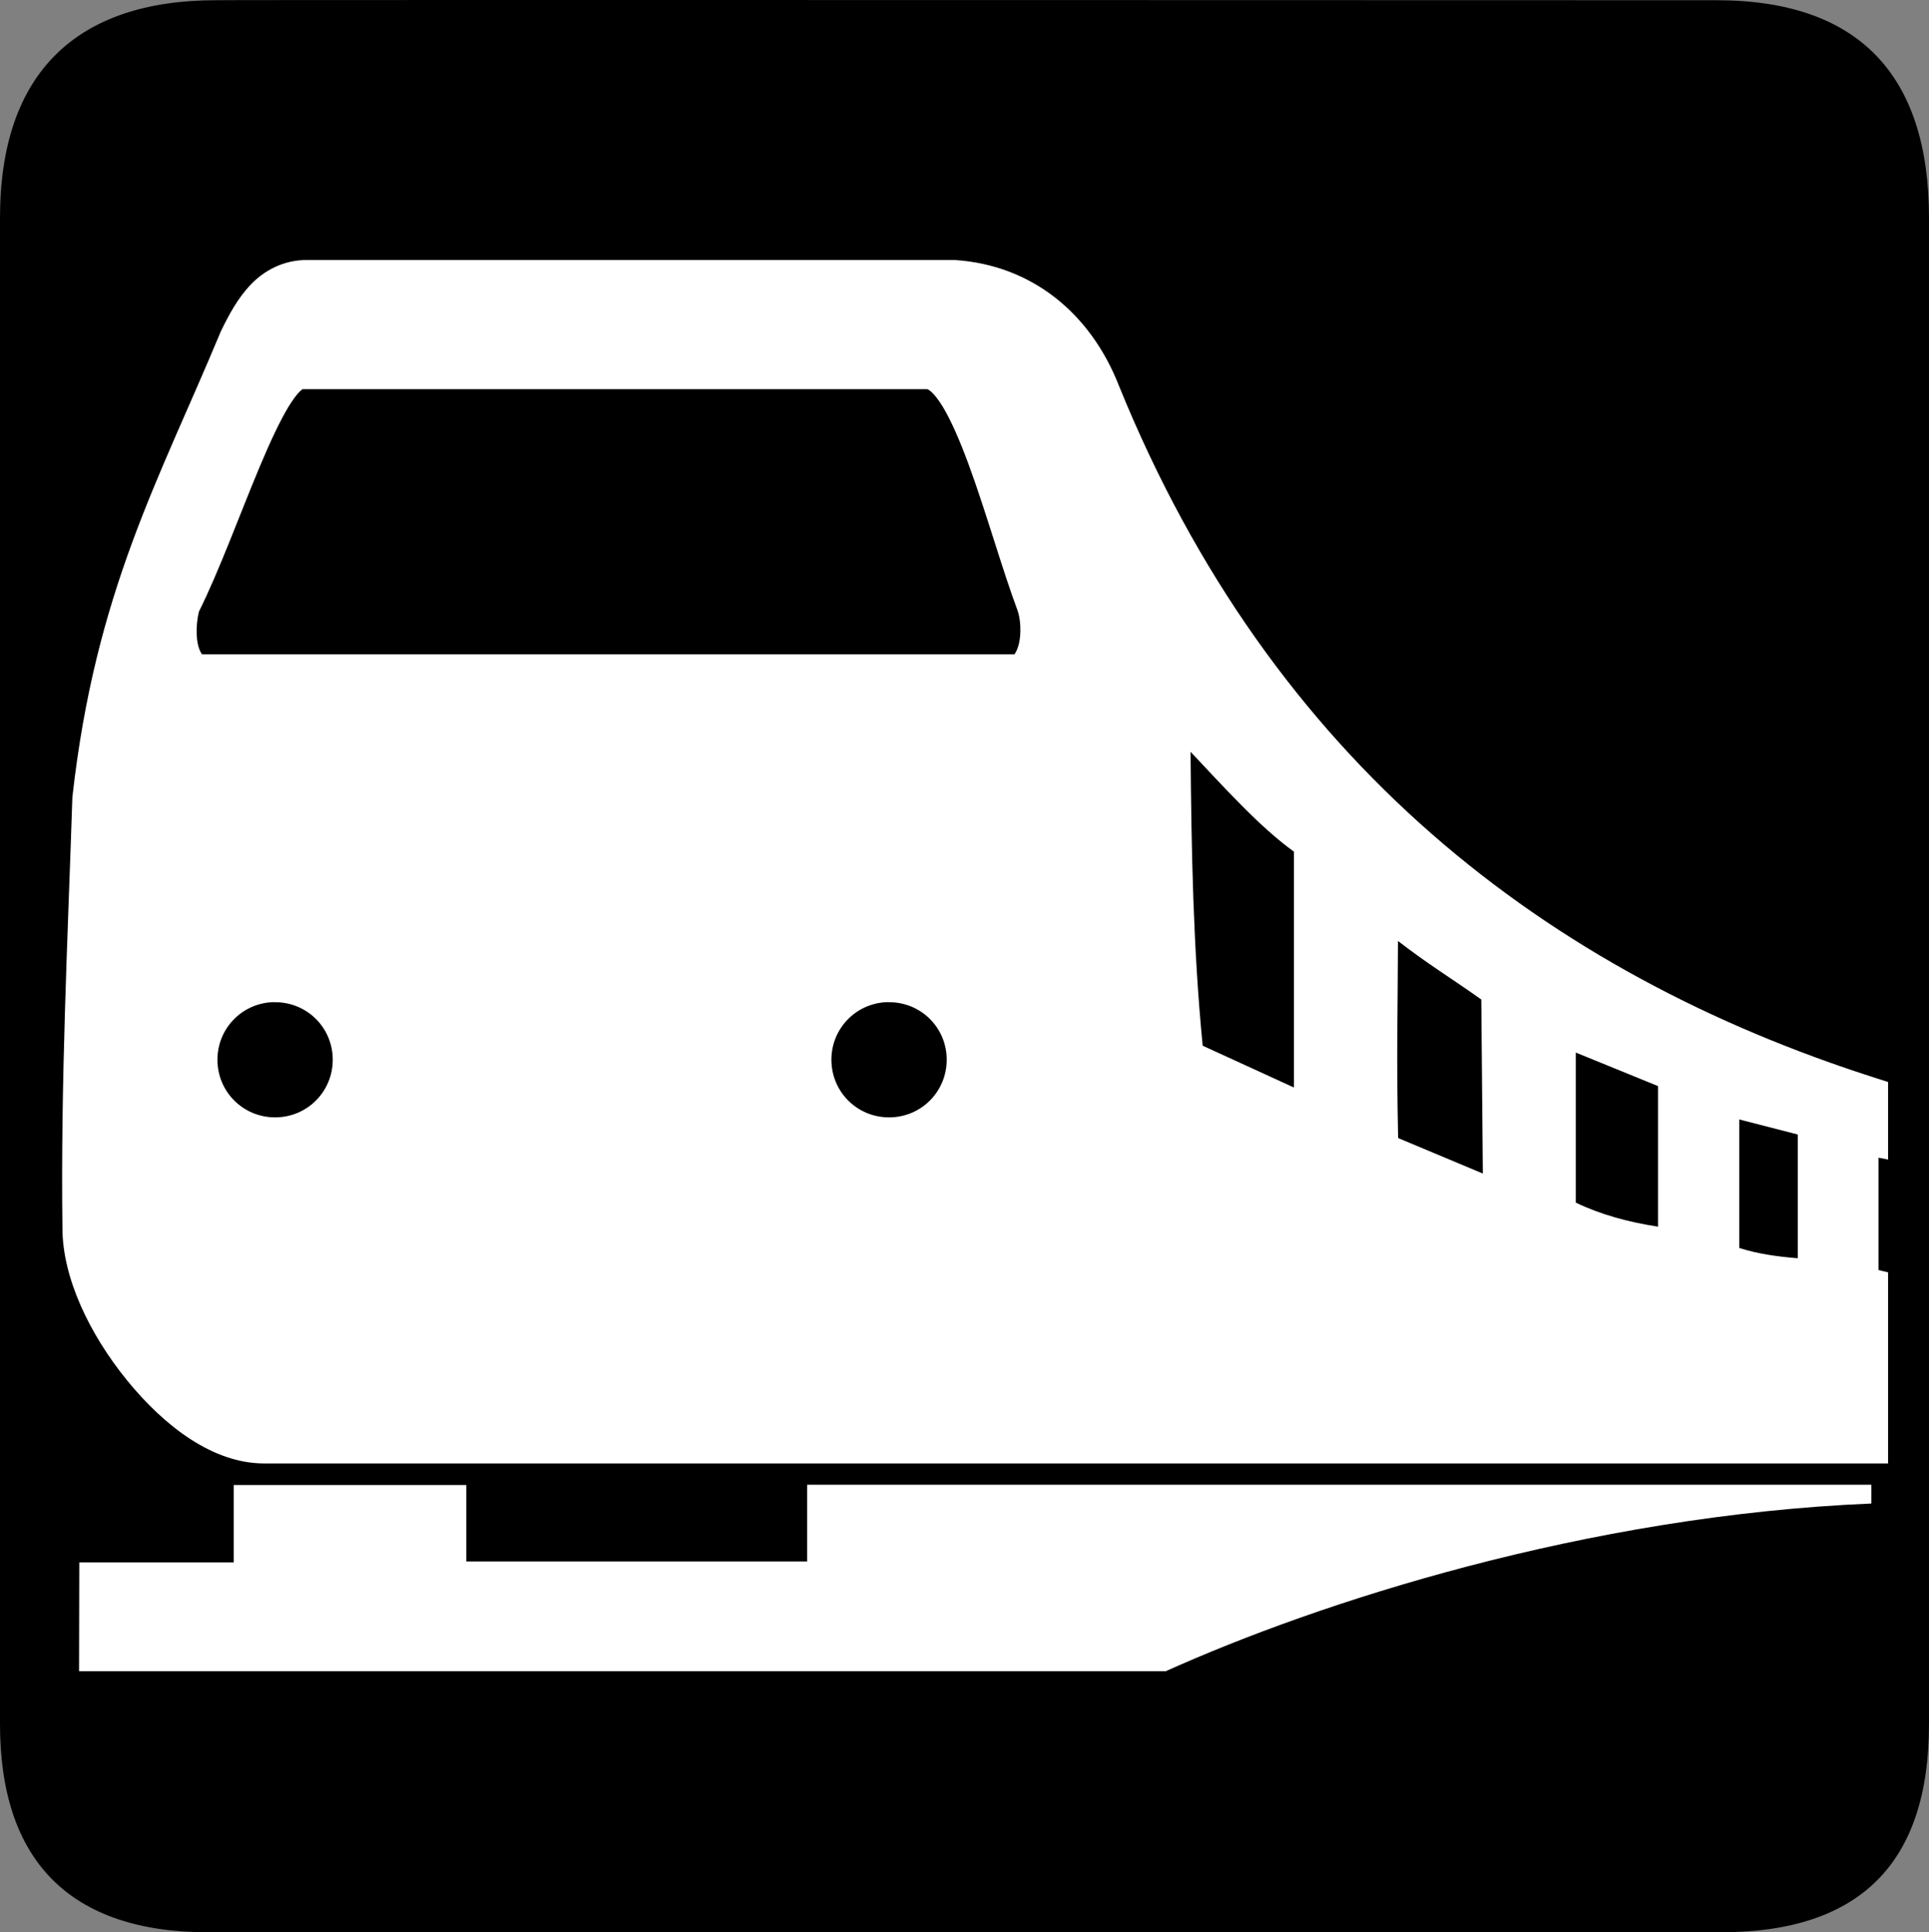 <?xml version="1.0" encoding="UTF-8" standalone="no"?>
<svg xmlns:rdf="http://www.w3.org/1999/02/22-rdf-syntax-ns#" xmlns="http://www.w3.org/2000/svg" version="1.0" xmlns:cc="http://creativecommons.org/ns#" xmlns:dc="http://purl.org/dc/elements/1.1/" viewBox="0 0 576.445 577.452">
<rect x="0" y="0" width="576.445" height="577.452" fill="#808080" stroke="none"/>
<path d="m64.571 0.064c-41.335 0-64.571 21.371-64.571 65.036v450.123c0 40.844 20.895 62.229 62.192 62.229h452.024c41.307 0 62.229-20.315 62.229-62.229v-450.123c0-42.601-20.922-65.036-63.521-65.036-0.004 0-448.495-0.143-448.353 0z"/>
<path style="color-rendering:auto;text-decoration-color:#000000;color:#000000;isolation:auto;mix-blend-mode:normal;shape-rendering:auto;solid-color:#000000;block-progression:tb;text-decoration-line:none;image-rendering:auto;white-space:normal;text-indent:0;text-transform:none;text-decoration-style:solid" fill-rule="evenodd" fill="#fff" d="m91.65 77.702c-6.907 0-12.596 3.09-16.594 7.221s-6.656 9.171-8.99 13.955l-0.064 0.133-0.059 0.139c-18.379 44.178-37.418 77.559-44.289 138.863l-0.023 0.195-0.006 0.197c-1.397 42.538-3.519 84.858-2.965 128.631 0.011 14.822 8.082 31.669 19.293 45.457 11.218 13.798 25.735 24.85 40.947 24.85h485.314v-57.104l-2.859-0.697v-33.566l2.859 0.551v-23.186l-3.48-1.109c-98.285-31.308-180.633-94.453-226.336-206.885l-0.025-0.065c-8.571-21.908-26.253-36.036-48.887-37.568l-0.17-0.012h-193.666zm-1.186 38.584c0.001 0.002-0.011 0.011-0.023 0.019h186.643c-0.05 0 0.289-0.025 1.188 0.768s2.13 2.308 3.395 4.377c2.528 4.138 5.234 10.403 7.83 17.463 5.189 14.11 10.034 31.37 14.562 43.482 0.955 2.608 1.14 6.923 0.438 9.926-0.351 1.501-0.924 2.651-1.268 3.088-0.09 0.114-0.046 0.085-0.059 0.115h-242.783c0.145 0.181-0.117-0-0.199 0h0.199c-0.012-0.015-0.009-0.016-0.027-0.037-0.241-0.27-0.749-1.122-1.096-2.416-0.677-2.526-0.716-6.545 0.188-10.309 6.061-12.135 12.233-29.167 18.162-43.287 3.022-7.197 5.992-13.615 8.607-17.924 1.308-2.154 2.549-3.77 3.412-4.607 0.458-0.444 0.737-0.593 0.809-0.639h-0.342c0.244 0 0.36-0.029 0.365-0.019zm265.316 108.389c10.083 10.673 20.578 22.412 30.885 29.834v70.484l-27.266-12.49c-2.824-28.828-3.376-58.258-3.619-87.828zm61.98 56.529c9.303 7.189 15.851 11.056 24.893 17.498l0.461 52.004-25.311-10.607c-0.535-25.537-0.108-36.752-0.043-58.895zm-336.439 18.289h0.002c0.044-0.002 0.332 0.006 0.883 0.006 9.576 0 17.229 7.627 17.229 17.193 0 9.566-7.662 17.227-17.229 17.227-9.566 0-17.227-7.661-17.227-17.227 0-9.265 7.215-16.738 16.342-17.199zm183.471 0c0.044-0.002 0.334 0.006 0.885 0.006 9.576 0 17.227 7.627 17.227 17.193 0 9.566-7.661 17.227-17.227 17.227-9.566 0-17.227-7.661-17.227-17.227 0-9.265 7.215-16.738 16.342-17.199zm206.104 15.057 24.564 10.018v42.012c-8.986-1.369-17.248-3.669-24.564-7.18v-44.85zm48.865 19.998 17.465 4.492v36.98c-6.036-0.48-11.909-1.293-17.465-3.066v-38.406zm-278.551 109.168v22.916h-101.867v-22.848h-69.508v23.123h-46.143l-0.068 32.531h324.725c45.694-20.581 125.525-46.53 210.865-50.119v-5.604h-318.004z"/>
</svg>
